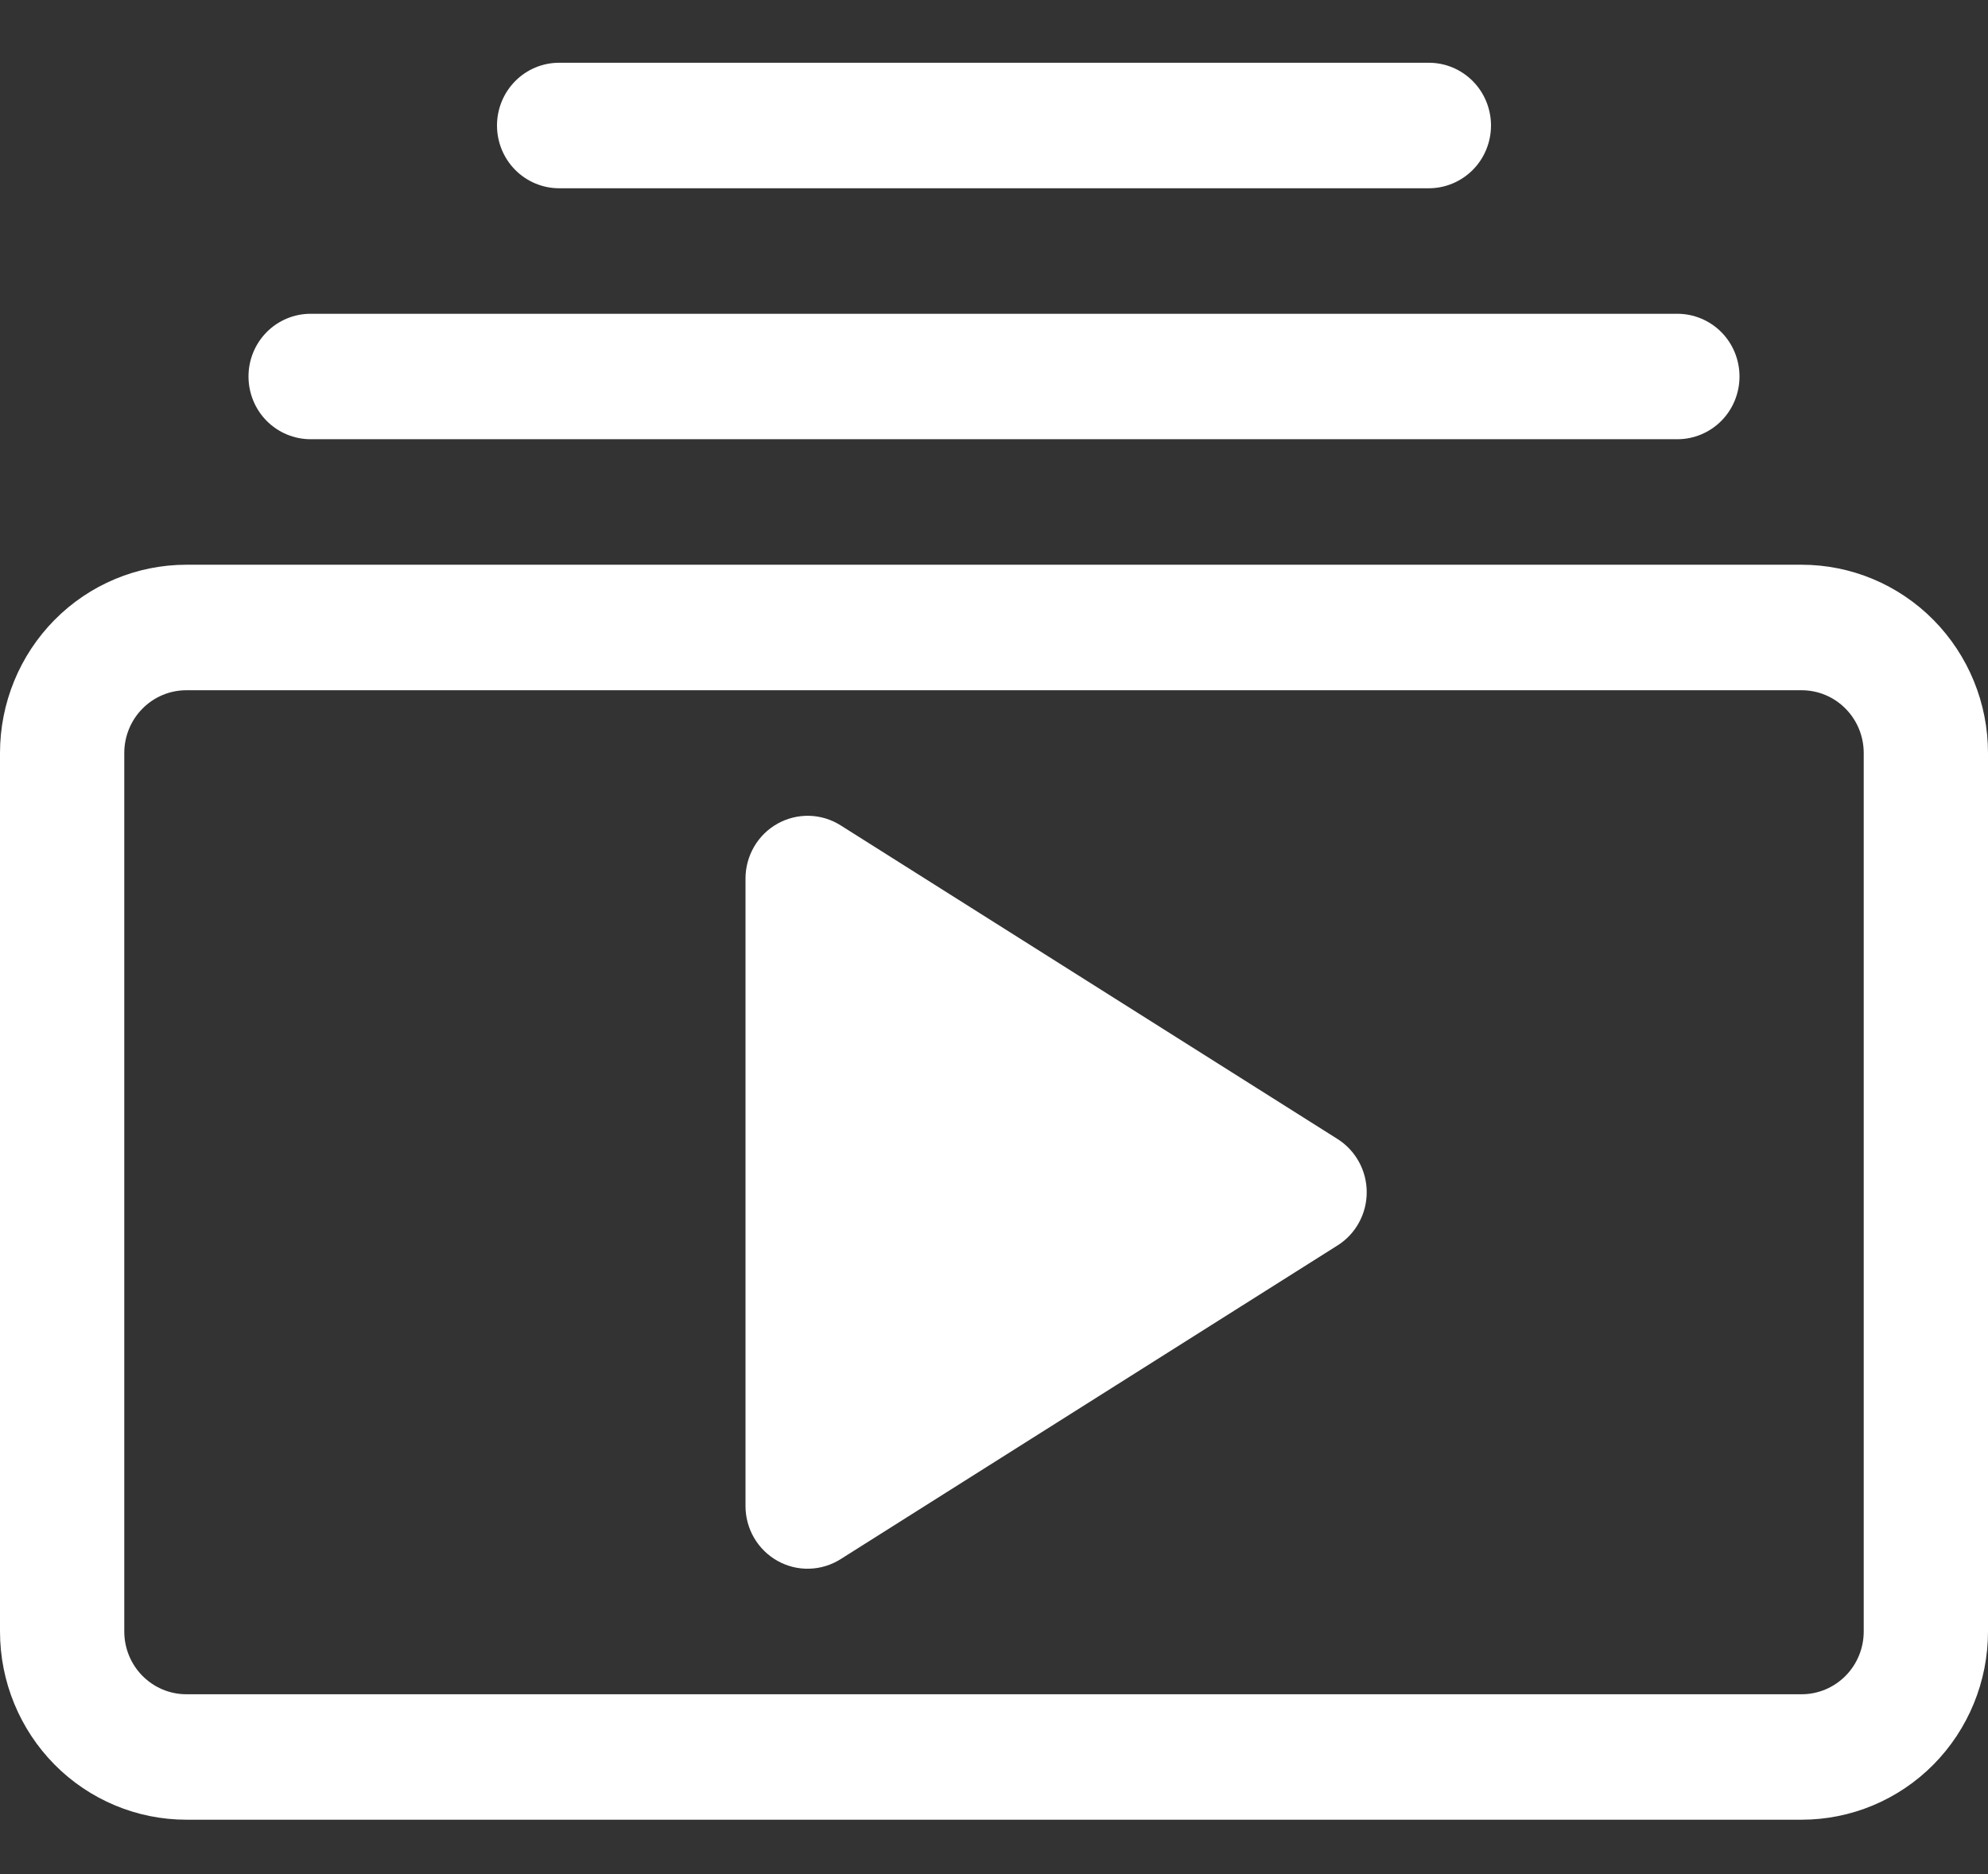 <svg width="35" height="33" viewBox="0 0 35 33" fill="none" xmlns="http://www.w3.org/2000/svg">
<rect x="0" y="0" width="35" height="33" fill="#333333" stroke="none"/>
<path fill-rule="evenodd" clip-rule="evenodd" d="M31.719 29.833H3.281C2.991 29.833 2.713 29.716 2.508 29.509C2.303 29.302 2.188 29.021 2.188 28.728V13.259C2.188 12.966 2.303 12.685 2.508 12.478C2.713 12.27 2.991 12.154 3.281 12.154H31.719C32.009 12.154 32.287 12.27 32.492 12.478C32.697 12.685 32.812 12.966 32.812 13.259V28.728C32.812 29.021 32.697 29.302 32.492 29.509C32.287 29.716 32.009 29.833 31.719 29.833ZM3.281 32.042C2.411 32.042 1.576 31.693 0.961 31.072C0.346 30.45 0 29.607 0 28.728L0 13.259C0 12.38 0.346 11.537 0.961 10.915C1.576 10.293 2.411 9.944 3.281 9.944H31.719C32.589 9.944 33.424 10.293 34.039 10.915C34.654 11.537 35 12.38 35 13.259V28.728C35 29.607 34.654 30.45 34.039 31.072C33.424 31.693 32.589 32.042 31.719 32.042H3.281ZM4.375 6.629C4.375 6.923 4.49 7.204 4.695 7.411C4.9 7.618 5.179 7.734 5.469 7.734H29.531C29.821 7.734 30.099 7.618 30.305 7.411C30.51 7.204 30.625 6.923 30.625 6.629C30.625 6.336 30.51 6.055 30.305 5.848C30.099 5.641 29.821 5.525 29.531 5.525H5.469C5.179 5.525 4.9 5.641 4.695 5.848C4.49 6.055 4.375 6.336 4.375 6.629ZM8.75 2.21C8.75 2.503 8.865 2.784 9.07 2.991C9.275 3.198 9.554 3.315 9.844 3.315H25.156C25.446 3.315 25.724 3.198 25.93 2.991C26.135 2.784 26.25 2.503 26.25 2.21C26.25 1.917 26.135 1.636 25.93 1.429C25.724 1.221 25.446 1.105 25.156 1.105H9.844C9.554 1.105 9.275 1.221 9.07 1.429C8.865 1.636 8.75 1.917 8.75 2.21Z" fill="white"/>
<path fill-rule="evenodd" clip-rule="evenodd" d="M13.689 14.503C13.86 14.408 14.053 14.36 14.248 14.365C14.443 14.37 14.633 14.428 14.798 14.532L23.548 20.056C23.706 20.156 23.835 20.294 23.925 20.458C24.015 20.622 24.062 20.806 24.062 20.993C24.062 21.181 24.015 21.365 23.925 21.529C23.835 21.693 23.706 21.831 23.548 21.93L14.798 27.455C14.633 27.559 14.443 27.617 14.248 27.622C14.052 27.628 13.859 27.58 13.688 27.484C13.518 27.389 13.376 27.249 13.276 27.079C13.177 26.909 13.125 26.715 13.125 26.518V15.469C13.125 15.272 13.178 15.078 13.277 14.908C13.376 14.738 13.519 14.598 13.689 14.503Z" fill="white"/>
</svg>
